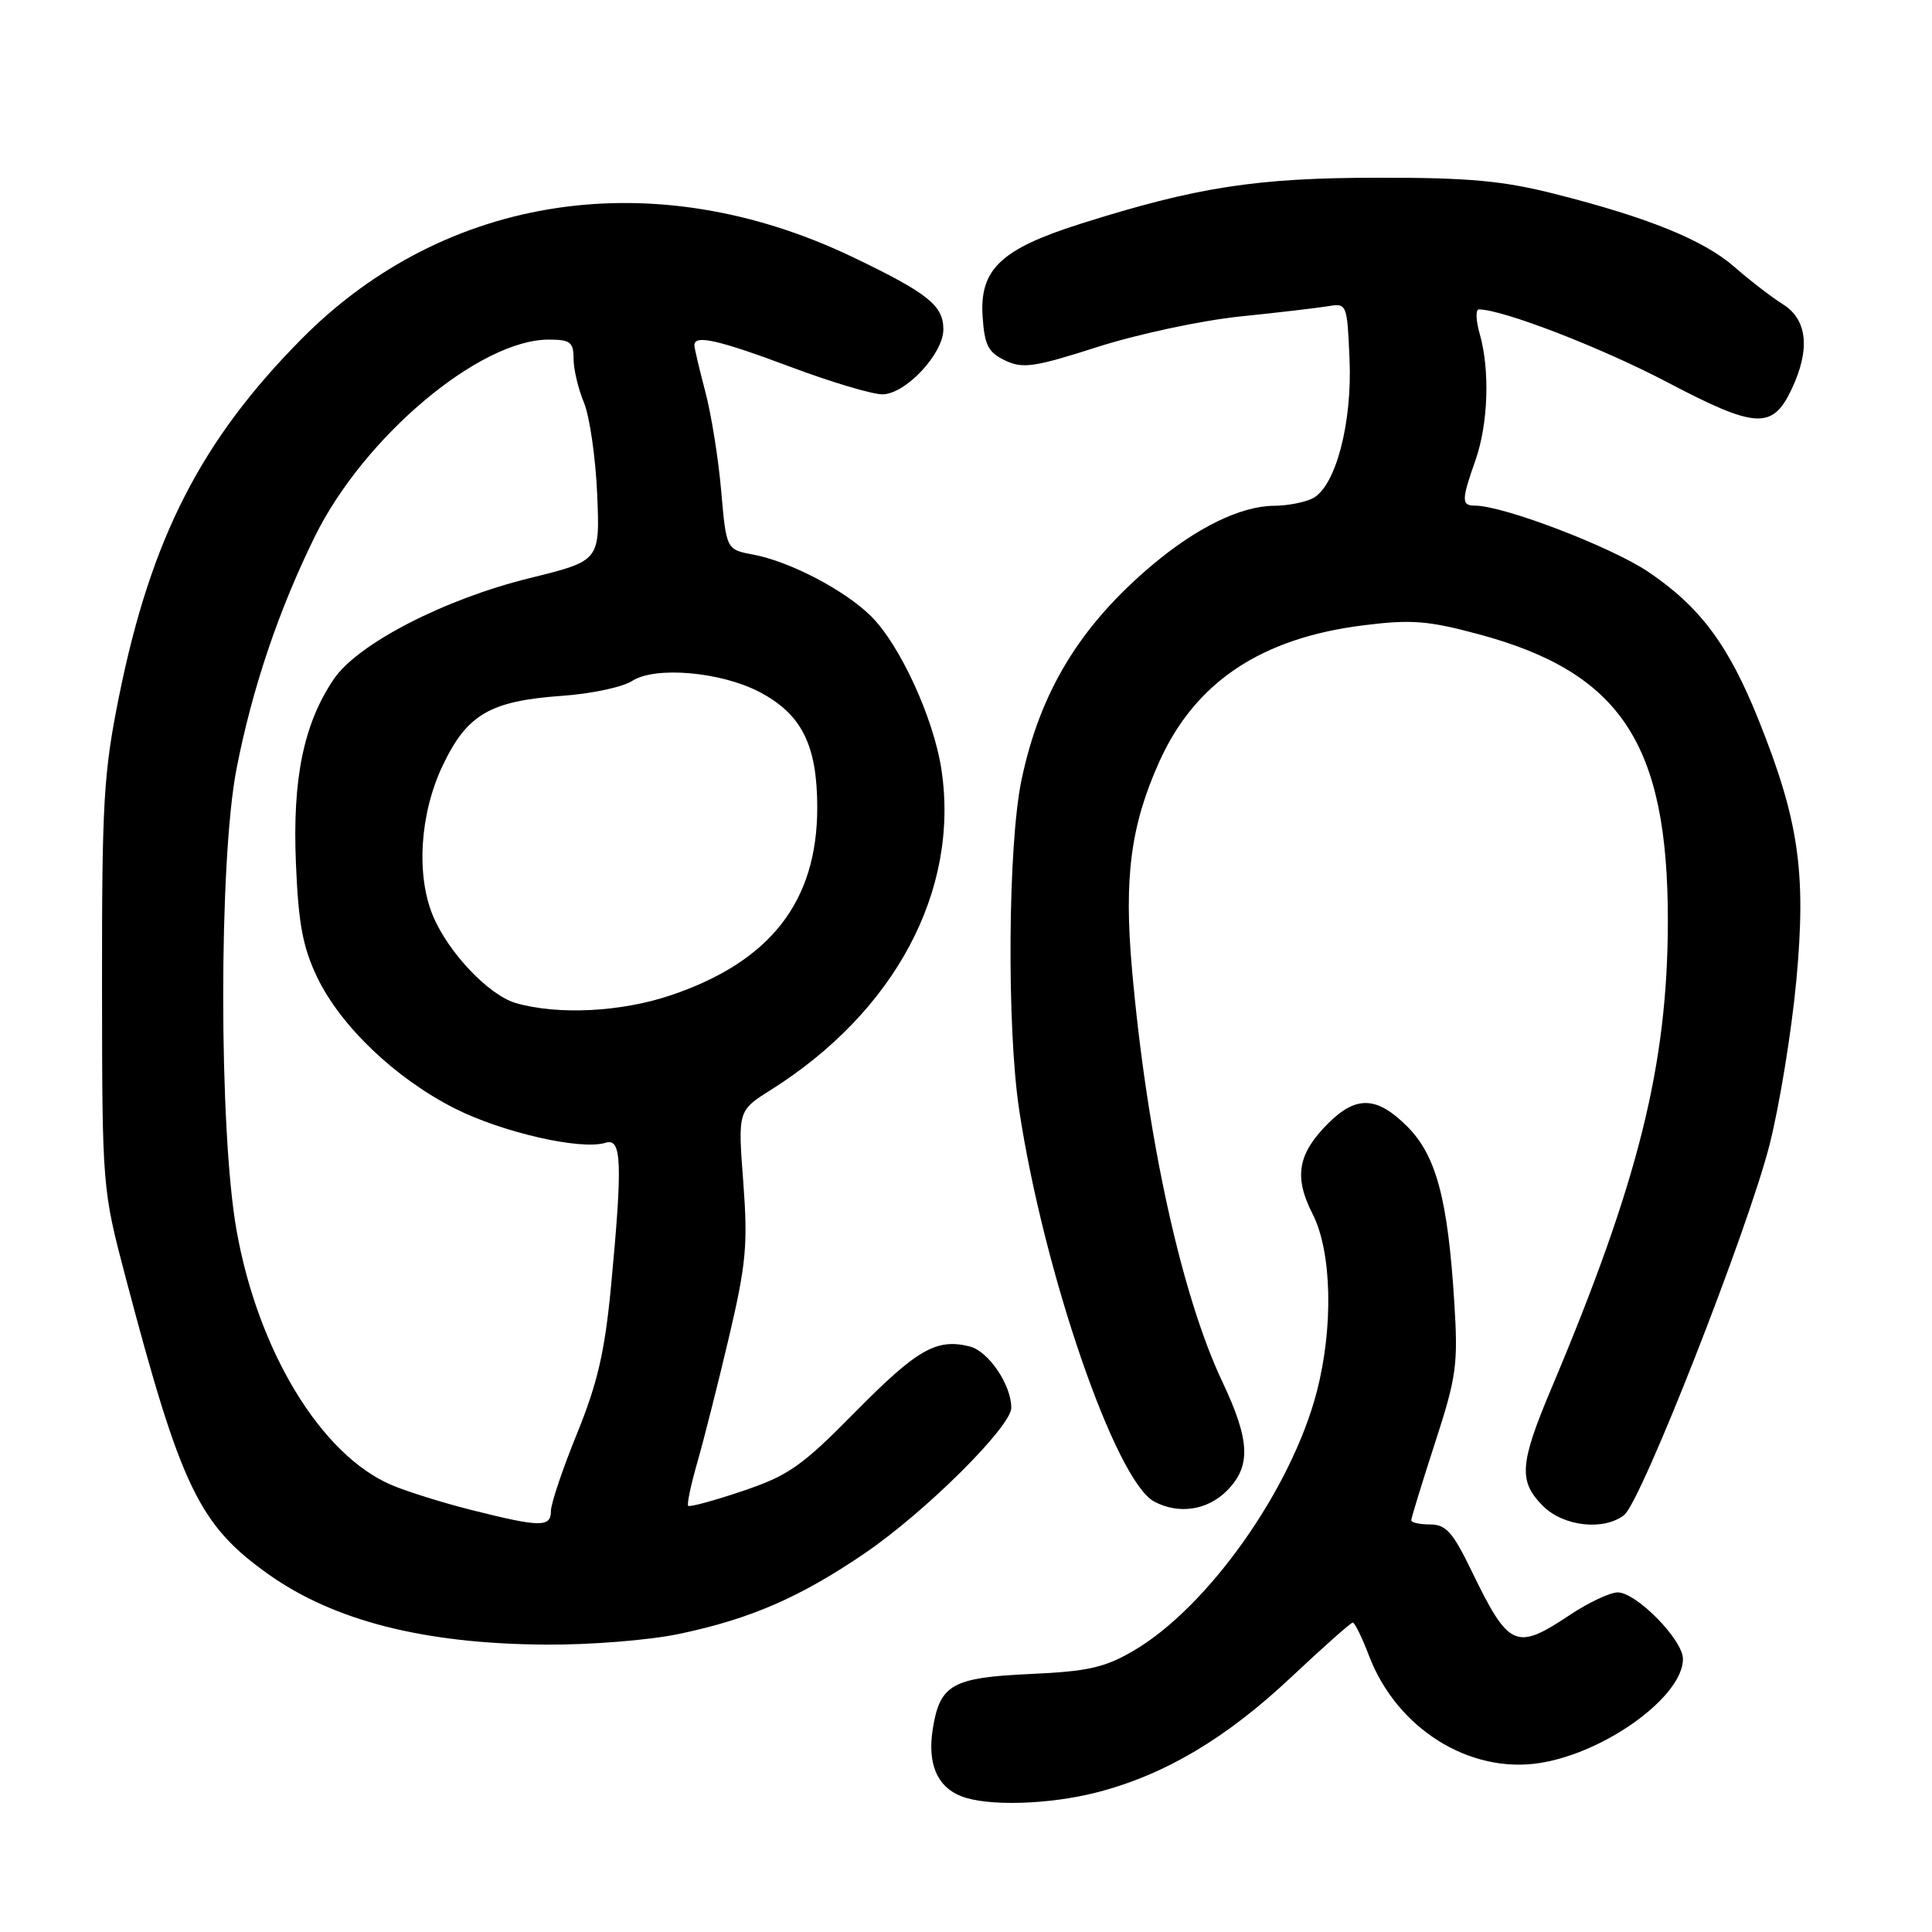 <?xml version="1.0" encoding="UTF-8" standalone="no"?>
<!DOCTYPE svg PUBLIC "-//W3C//DTD SVG 1.1//EN" "http://www.w3.org/Graphics/SVG/1.1/DTD/svg11.dtd" >
<svg xmlns="http://www.w3.org/2000/svg" xmlns:xlink="http://www.w3.org/1999/xlink" version="1.1" viewBox="0 0 256 256">
 <g >
 <path fill="currentColor"
d=" M 145.46 237.47 C 154.37 235.15 162.48 230.33 171.04 222.28 C 175.30 218.28 178.99 215.00 179.25 215.00 C 179.51 215.00 180.49 217.00 181.42 219.44 C 185.10 229.06 194.75 235.09 204.08 233.60 C 212.78 232.21 223.00 224.77 223.00 219.82 C 223.00 217.29 216.83 211.00 214.35 211.00 C 213.33 211.01 210.47 212.35 208.00 214.00 C 200.83 218.77 199.94 218.36 194.97 208.11 C 192.52 203.04 191.59 202.00 189.51 202.00 C 188.13 202.00 187.00 201.75 187.00 201.44 C 187.00 201.14 188.41 196.55 190.13 191.24 C 193.00 182.43 193.22 180.82 192.70 172.55 C 191.85 158.90 190.30 153.10 186.47 149.27 C 182.44 145.24 179.70 145.14 175.97 148.87 C 171.95 152.90 171.42 155.95 173.92 160.84 C 176.48 165.85 176.71 175.86 174.47 184.45 C 171.12 197.33 160.07 212.95 150.22 218.72 C 146.39 220.96 144.16 221.47 136.57 221.81 C 126.17 222.28 124.54 223.20 123.60 229.08 C 122.87 233.66 124.14 236.72 127.32 237.99 C 130.76 239.38 139.04 239.14 145.46 237.47 Z  M 90.00 216.50 C 99.46 214.51 106.01 211.66 114.64 205.78 C 122.65 200.31 134.00 189.03 134.00 186.54 C 134.00 183.49 130.98 179.03 128.48 178.41 C 124.10 177.31 121.52 178.78 113.32 187.10 C 106.24 194.29 104.48 195.52 98.42 197.56 C 94.64 198.84 91.39 199.72 91.19 199.53 C 91.00 199.33 91.54 196.77 92.38 193.84 C 93.23 190.90 95.11 183.47 96.56 177.32 C 98.87 167.51 99.11 164.96 98.49 156.65 C 97.77 147.17 97.77 147.17 102.14 144.42 C 118.60 134.05 127.15 118.01 124.75 102.00 C 123.73 95.19 119.25 85.44 115.41 81.64 C 111.90 78.18 104.68 74.41 99.82 73.49 C 96.24 72.82 96.24 72.82 95.56 65.03 C 95.19 60.75 94.24 54.83 93.45 51.87 C 92.67 48.92 92.02 46.16 92.01 45.75 C 91.99 44.31 95.15 45.02 104.77 48.62 C 110.09 50.62 115.56 52.25 116.92 52.25 C 119.97 52.25 125.00 46.89 125.00 43.64 C 125.00 40.48 122.95 38.84 113.00 34.07 C 86.82 21.52 59.05 25.64 39.97 44.90 C 26.65 58.35 20.02 71.30 15.80 92.13 C 13.73 102.35 13.50 106.22 13.52 130.50 C 13.54 157.50 13.54 157.50 16.71 169.51 C 23.99 197.10 26.39 202.07 35.54 208.58 C 44.24 214.76 56.16 217.80 72.18 217.92 C 78.17 217.97 86.00 217.34 90.00 216.50 Z  M 215.21 200.75 C 217.48 198.97 231.61 162.97 234.48 151.67 C 235.80 146.46 237.40 136.64 238.03 129.85 C 239.35 115.58 238.35 108.70 233.04 95.44 C 229.04 85.46 225.28 80.41 218.40 75.77 C 213.45 72.44 199.22 67.00 195.45 67.00 C 193.63 67.00 193.64 66.28 195.50 61.00 C 197.20 56.18 197.44 49.04 196.07 44.24 C 195.56 42.46 195.51 41.00 195.96 41.00 C 199.11 41.00 212.19 46.06 220.93 50.65 C 232.65 56.81 234.85 56.94 237.38 51.61 C 239.90 46.31 239.50 42.36 236.25 40.32 C 234.74 39.37 231.87 37.16 229.88 35.42 C 225.80 31.83 218.49 28.85 206.01 25.69 C 199.14 23.95 194.61 23.53 182.50 23.55 C 166.50 23.56 158.56 24.79 143.28 29.62 C 132.64 32.98 129.79 35.66 130.20 41.93 C 130.45 45.74 130.94 46.69 133.18 47.76 C 135.52 48.88 137.05 48.66 145.44 45.97 C 150.72 44.28 159.19 42.47 164.27 41.94 C 169.35 41.42 174.62 40.80 176.00 40.57 C 178.46 40.16 178.51 40.28 178.82 47.60 C 179.19 56.05 176.99 64.40 173.98 66.01 C 172.96 66.55 170.64 67.01 168.82 67.02 C 164.41 67.05 158.58 69.89 152.64 74.90 C 143.09 82.96 137.80 91.67 135.35 103.37 C 133.56 111.90 133.39 136.09 135.04 147.02 C 138.28 168.55 147.81 196.22 152.93 198.96 C 156.17 200.69 159.96 200.13 162.55 197.55 C 165.80 194.29 165.66 190.90 161.95 183.05 C 156.54 171.61 151.94 150.61 149.99 128.37 C 148.92 116.25 149.83 109.36 153.59 100.98 C 158.34 90.39 167.09 84.54 180.71 82.85 C 187.04 82.06 189.25 82.24 196.01 84.06 C 214.78 89.13 221.00 98.58 221.00 121.96 C 220.99 141.07 217.13 156.57 205.52 184.08 C 201.35 193.98 201.19 196.28 204.45 199.55 C 207.18 202.27 212.51 202.86 215.21 200.75 Z  M 62.50 200.09 C 58.65 199.12 53.85 197.62 51.83 196.75 C 42.51 192.74 34.18 179.01 31.34 163.00 C 28.99 149.76 28.99 114.02 31.33 101.93 C 33.41 91.24 36.90 80.89 41.73 71.07 C 48.23 57.89 63.54 45.00 72.70 45.00 C 75.56 45.00 76.00 45.33 76.00 47.53 C 76.00 48.92 76.62 51.55 77.38 53.36 C 78.13 55.17 78.92 60.63 79.13 65.48 C 79.50 74.31 79.50 74.31 70.20 76.60 C 58.86 79.39 47.39 85.31 44.22 90.00 C 40.23 95.91 38.74 103.18 39.21 114.38 C 39.54 122.42 40.13 125.53 42.03 129.50 C 45.15 135.98 52.39 142.89 60.25 146.87 C 66.56 150.06 77.02 152.45 80.25 151.42 C 82.39 150.74 82.51 154.08 80.96 170.48 C 80.14 179.11 79.17 183.29 76.46 189.95 C 74.56 194.61 73.00 199.23 73.00 200.22 C 73.00 202.40 71.60 202.38 62.50 200.09 Z  M 68.35 132.91 C 64.77 131.87 59.41 126.23 57.37 121.35 C 55.12 115.95 55.63 107.83 58.64 101.48 C 61.87 94.66 64.91 92.88 74.49 92.20 C 78.35 91.93 82.52 91.04 83.76 90.23 C 86.78 88.26 95.46 89.00 100.59 91.67 C 106.22 94.59 108.29 98.72 108.29 107.01 C 108.29 119.46 102.08 127.43 88.88 131.88 C 82.33 134.10 73.90 134.52 68.35 132.91 Z "/>
</g>
</svg>